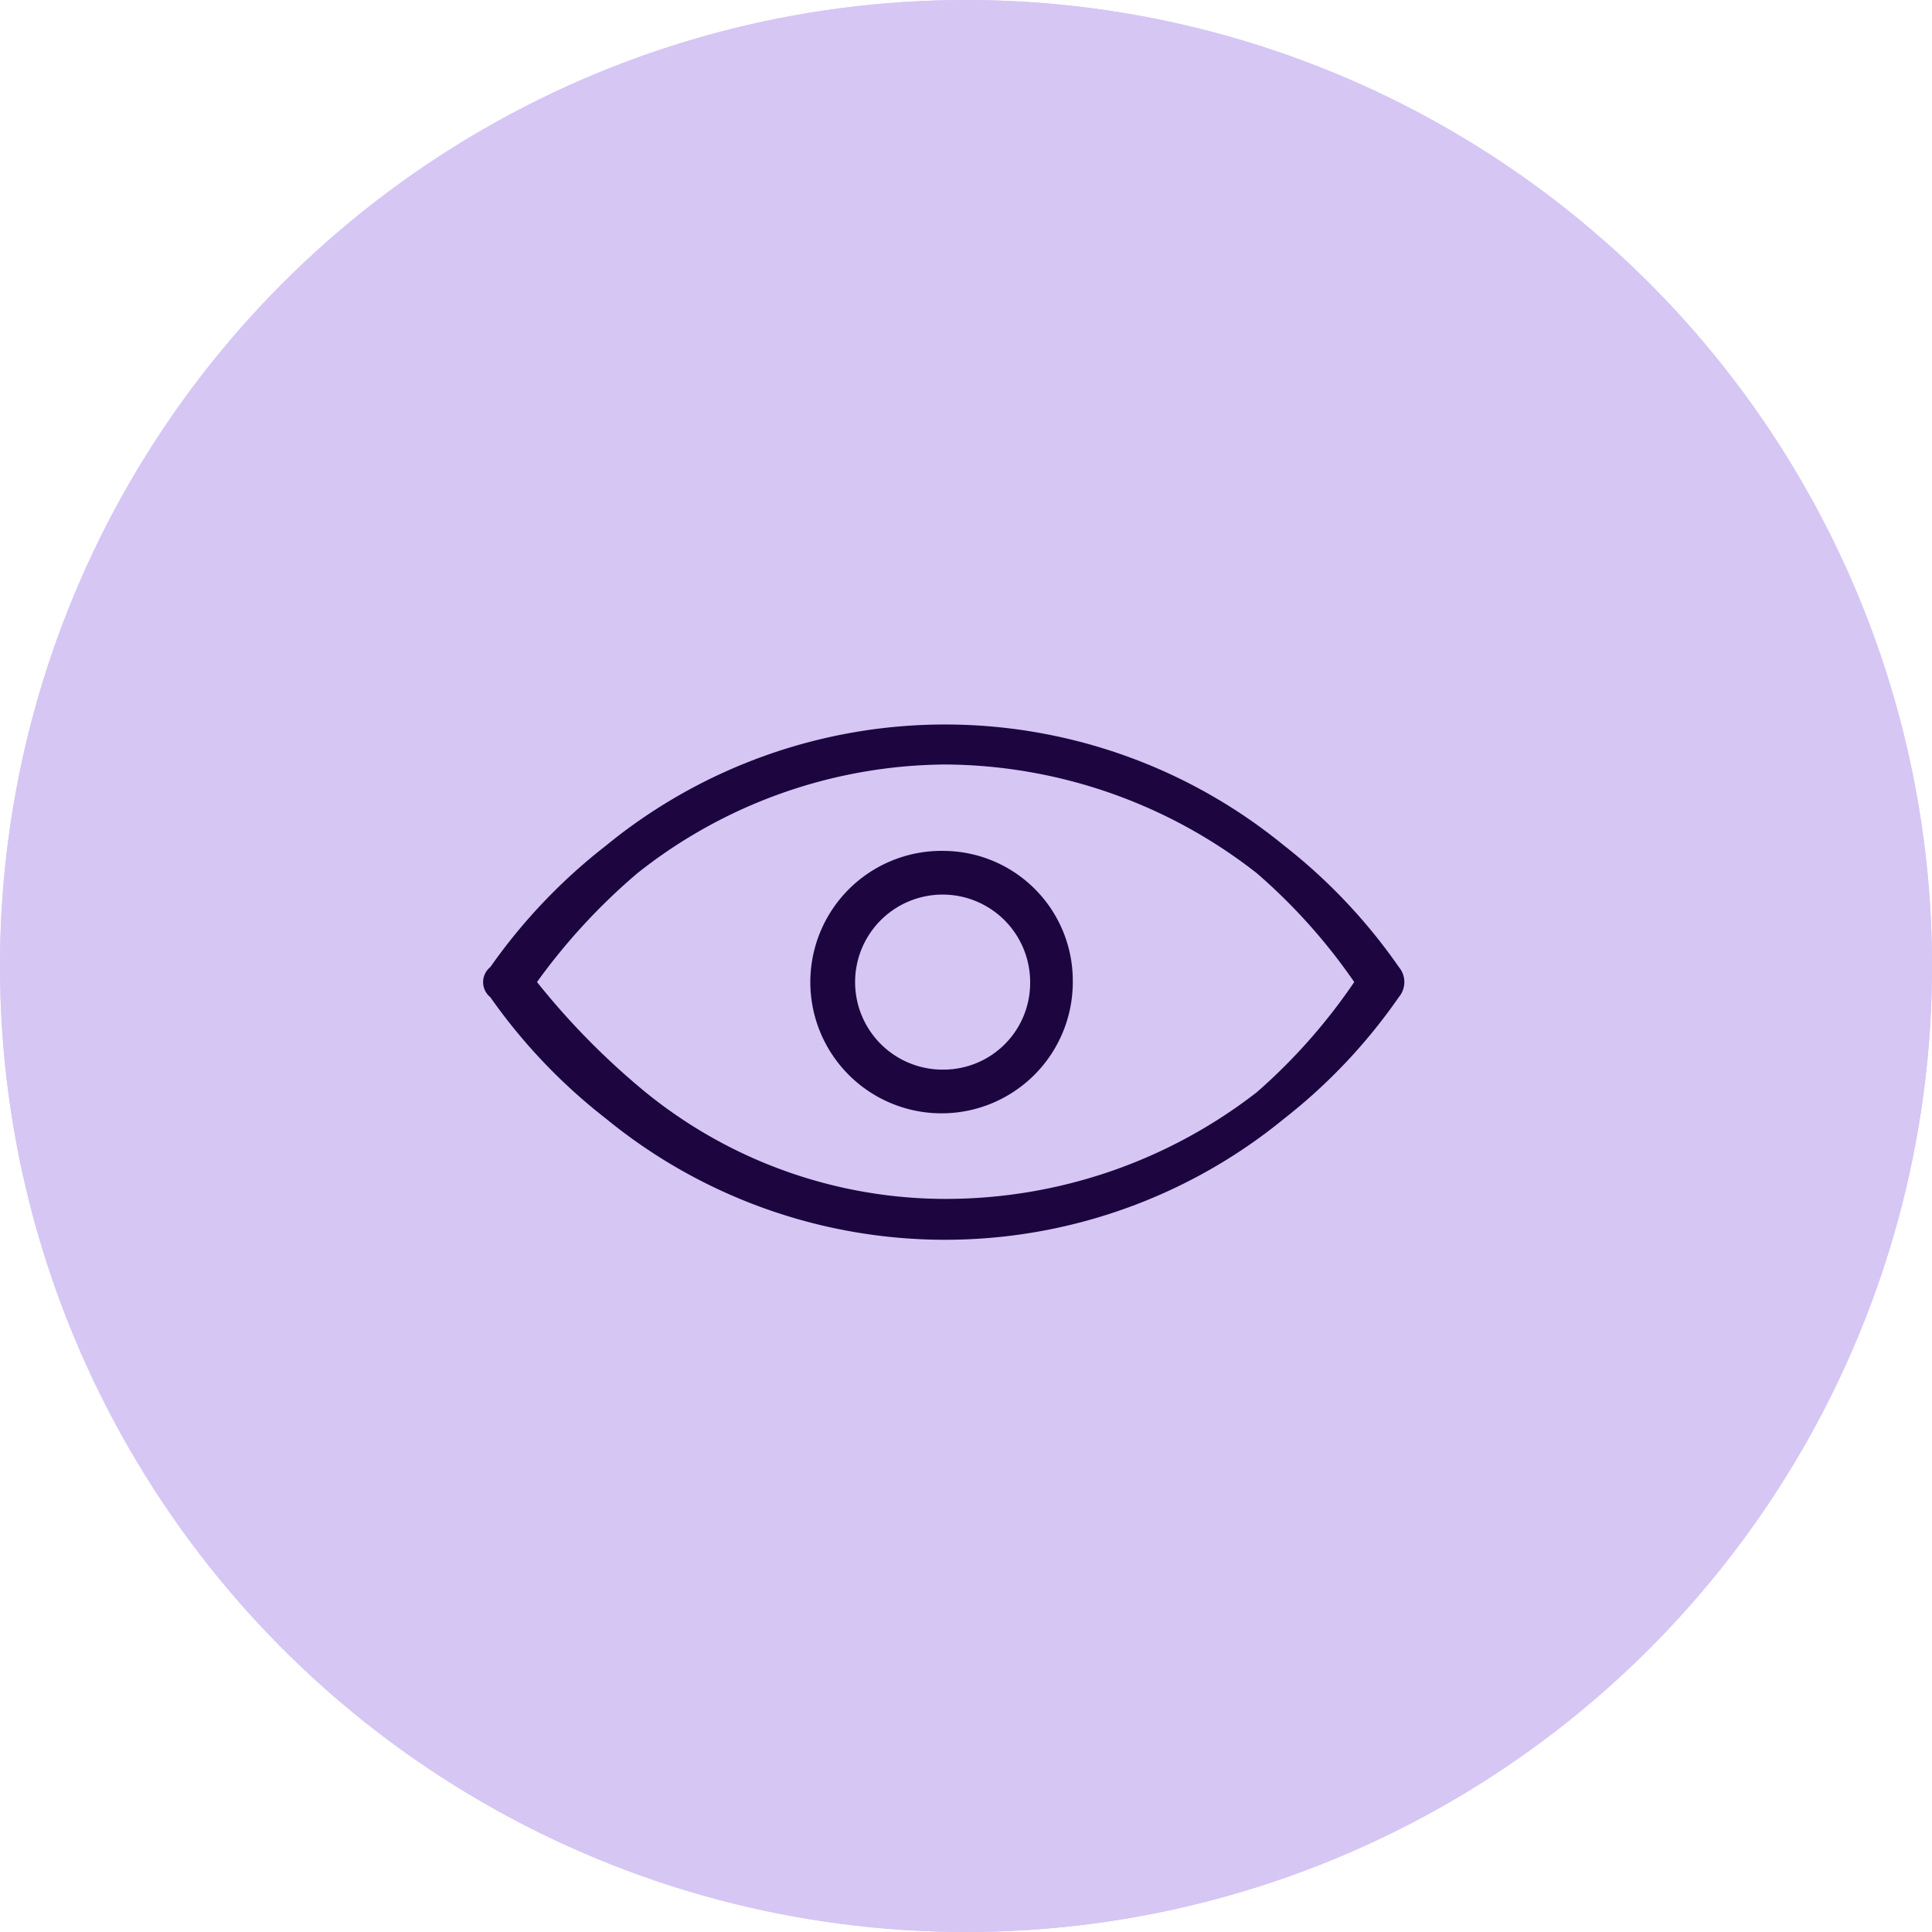 <svg xmlns="http://www.w3.org/2000/svg" width="40" height="40" viewBox="0 0 40 40">
  <g id="Group_8198" data-name="Group 8198" transform="translate(3 8)">
    <g id="Ellipse_154" data-name="Ellipse 154" transform="translate(-3 -8)" fill="#d6c6f4" stroke="#d6c6f4" stroke-width="1">
      <circle cx="20" cy="20" r="20" stroke="none"/>
      <circle cx="20" cy="20" r="19.5" fill="none"/>
    </g>
    <g id="eye" transform="translate(-16.079 -113.938)">
      <path id="Path_28631" data-name="Path 28631" d="M42.042,126.58a.482.482,0,0,0,0-.619,11.552,11.552,0,0,0-2.377-2.516,11.08,11.08,0,0,0-14.039,0,11.671,11.671,0,0,0-2.395,2.515.4.4,0,0,0,0,.624,11.671,11.671,0,0,0,2.395,2.515,11.08,11.08,0,0,0,14.039,0A11.548,11.548,0,0,0,42.042,126.58ZM39.1,128.551a10.5,10.5,0,0,1-6.45,2.209,9.85,9.85,0,0,1-6.206-2.209,15.339,15.339,0,0,1-2.247-2.281,12.694,12.694,0,0,1,2.077-2.252,10.363,10.363,0,0,1,6.377-2.252,10.549,10.549,0,0,1,6.45,2.252,11.914,11.914,0,0,1,2.016,2.252A11.89,11.89,0,0,1,39.1,128.551Z" transform="translate(0 0)" fill="#1d0640"/>
      <path id="Path_28632" data-name="Path 28632" d="M168.521,165.867a2.717,2.717,0,1,0,2.653,2.716A2.688,2.688,0,0,0,168.521,165.867Zm0,4.528a1.812,1.812,0,1,1,1.77-1.812A1.794,1.794,0,0,1,168.521,170.395Zm0,0" transform="translate(-135.884 -42.312)" fill="#1d0640"/>
    </g>
  </g>
</svg>
